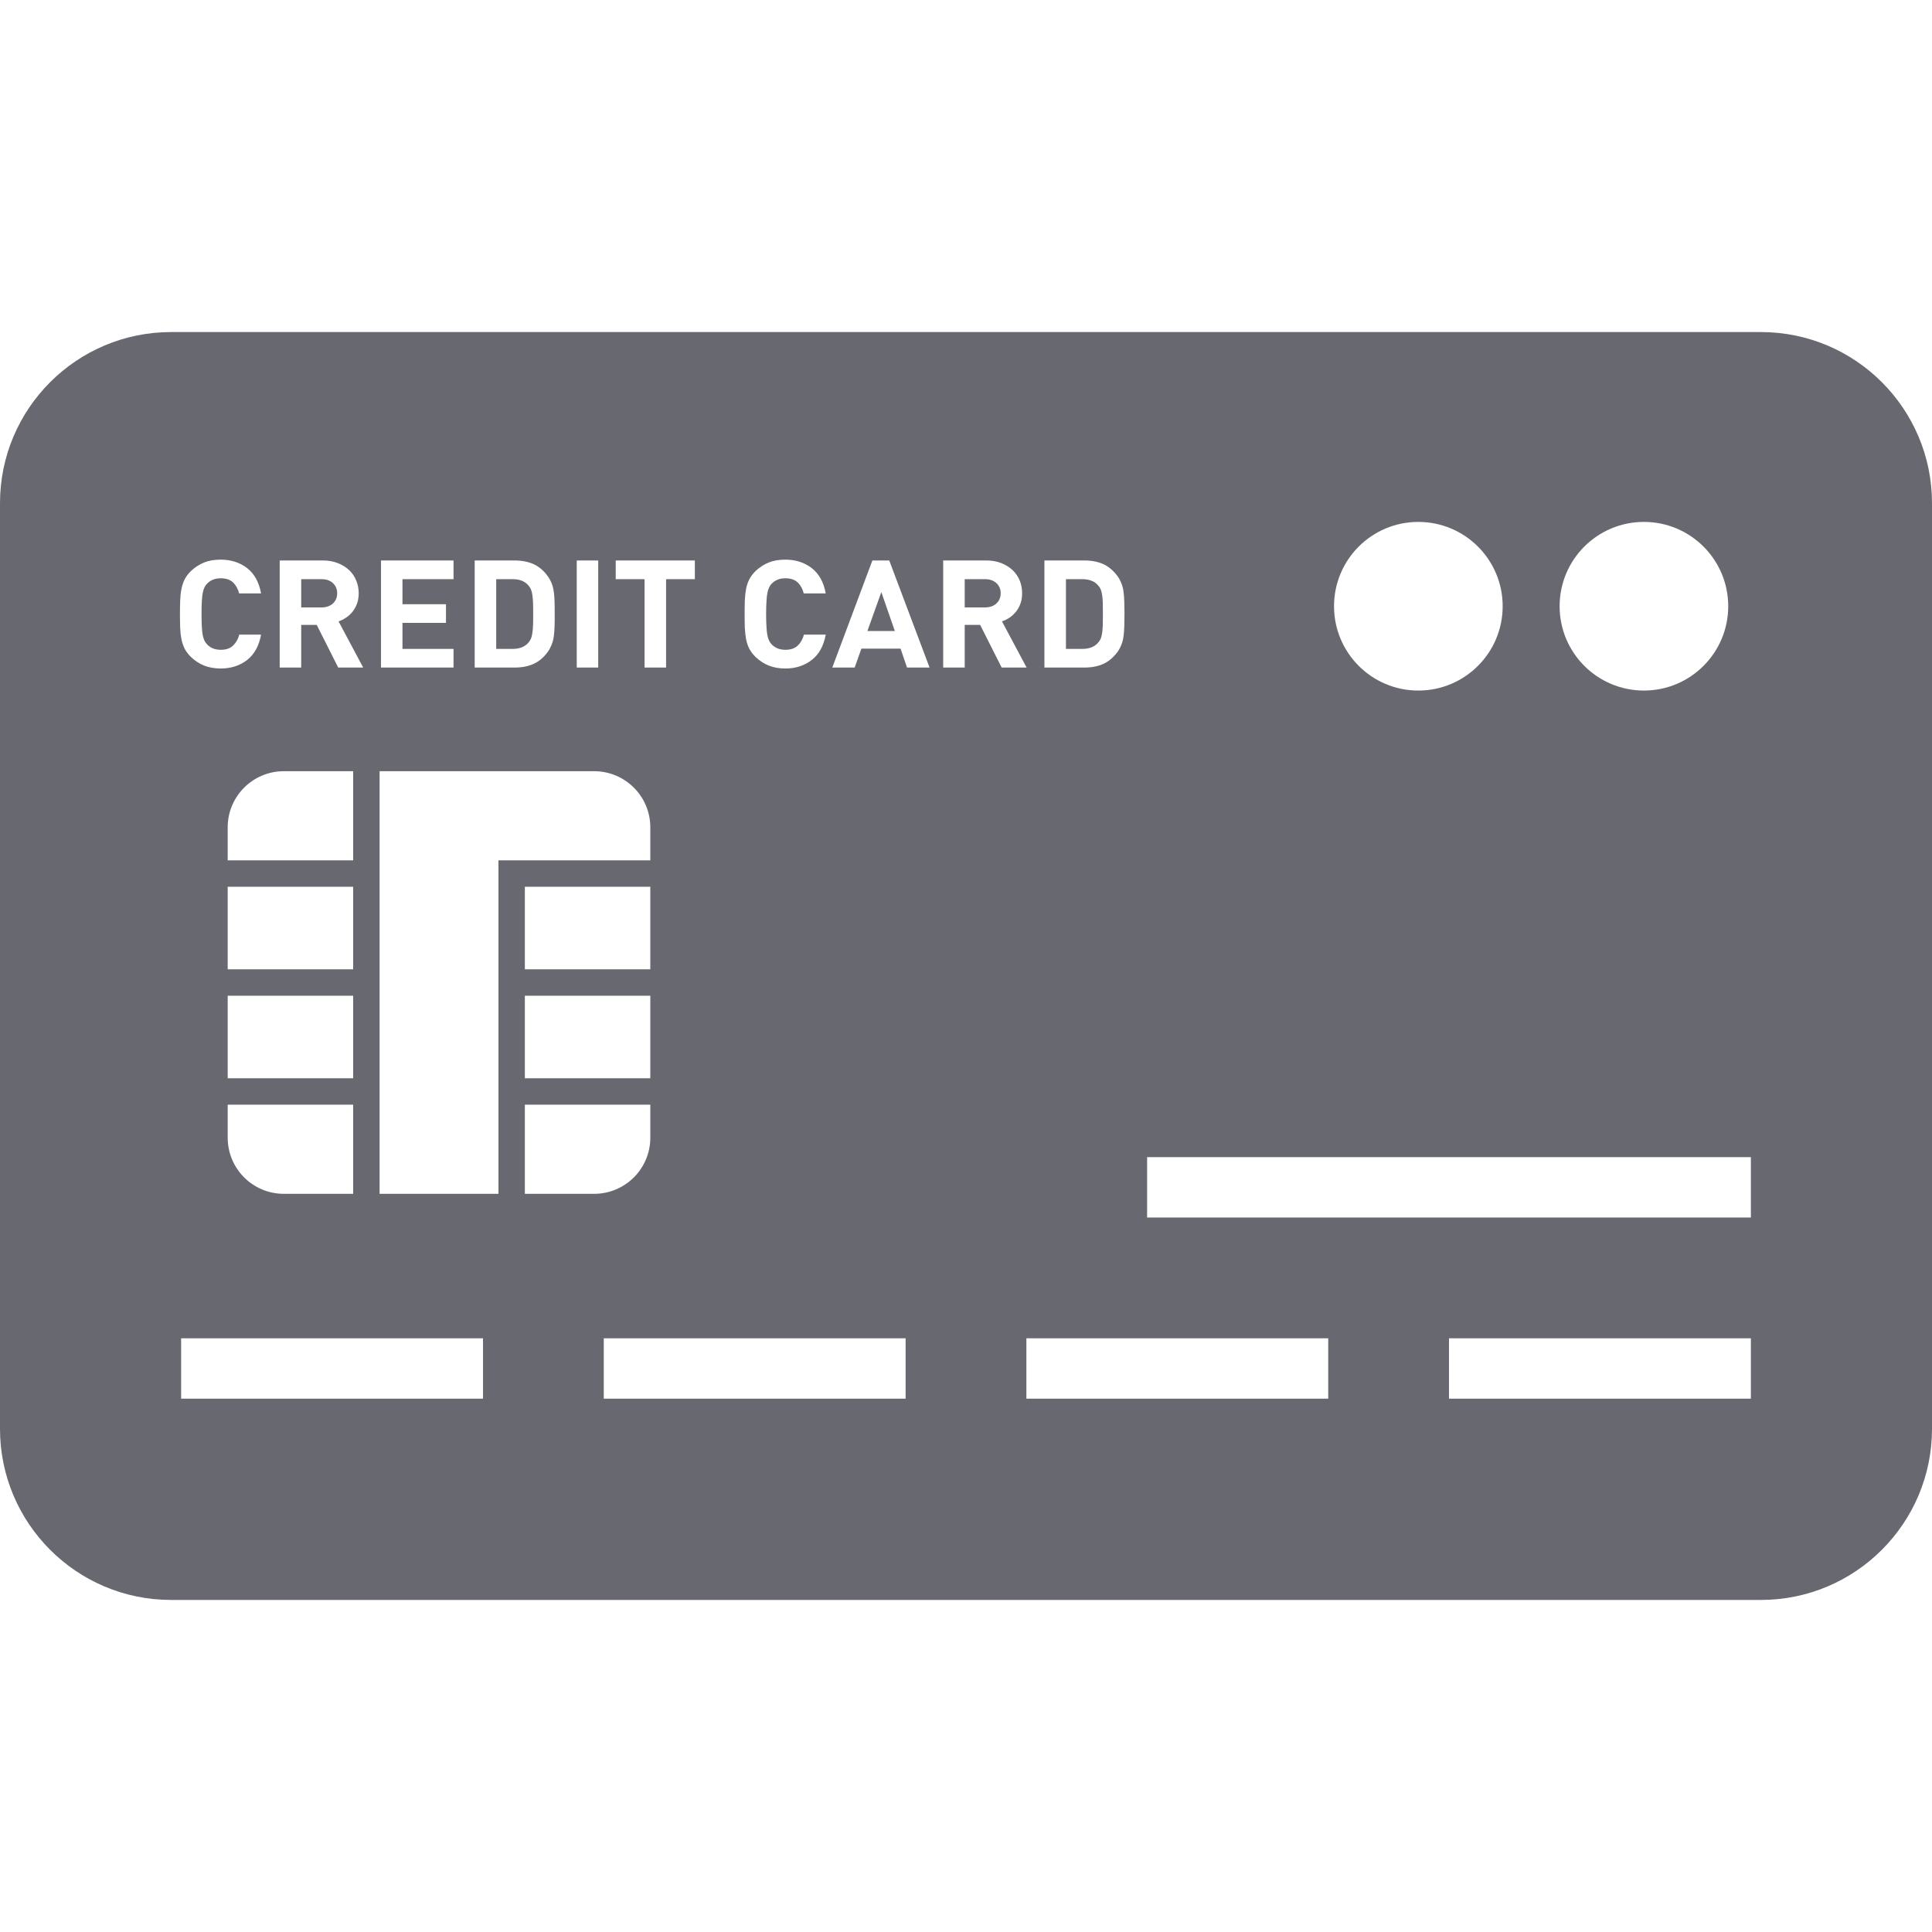 <svg width="63" height="63" viewBox="0 0 63 63" fill="none" xmlns="http://www.w3.org/2000/svg">
<path d="M32.119 18.886H31.458V19.807H32.119C32.273 19.807 32.398 19.764 32.489 19.68C32.583 19.595 32.631 19.484 32.631 19.345C32.631 19.209 32.583 19.099 32.489 19.013C32.398 18.928 32.273 18.886 32.119 18.886Z" fill="#686870"/>
<path d="M17.319 20.812C17.336 20.764 17.353 20.703 17.361 20.633C17.373 20.562 17.378 20.478 17.382 20.378C17.386 20.28 17.386 20.16 17.386 20.022C17.386 19.886 17.386 19.768 17.382 19.668C17.378 19.568 17.373 19.484 17.361 19.413C17.353 19.341 17.336 19.284 17.319 19.234C17.3 19.184 17.273 19.141 17.24 19.101C17.123 18.957 16.95 18.886 16.715 18.886H16.181V21.16H16.715C16.95 21.16 17.123 21.087 17.24 20.945C17.273 20.904 17.3 20.86 17.319 20.812Z" fill="#686870"/>
<path d="M10.855 19.68C10.947 19.595 10.995 19.484 10.995 19.345C10.995 19.209 10.947 19.099 10.855 19.013C10.762 18.928 10.639 18.886 10.484 18.886H9.822V19.807H10.484C10.639 19.807 10.762 19.764 10.855 19.68Z" fill="#686870"/>
<path d="M28.285 20.576H29.179L28.739 19.307L28.285 20.576Z" fill="#686870"/>
<path d="M57.421 10.828H5.579C2.499 10.828 0 13.328 0 16.408V46.593C0 49.672 2.499 52.172 5.579 52.172H57.421C60.501 52.172 63 49.672 63 46.592V16.408C63 13.328 60.501 10.828 57.421 10.828ZM53.606 17.019C55.125 17.019 56.355 18.25 56.355 19.768C56.355 21.287 55.125 22.518 53.606 22.518C52.087 22.518 50.857 21.287 50.857 19.768C50.857 18.249 52.087 17.019 53.606 17.019ZM46.25 17.019C47.769 17.019 49 18.25 49 19.768C49 21.287 47.769 22.518 46.25 22.518C44.731 22.518 43.501 21.287 43.501 19.768C43.501 18.249 44.731 17.019 46.25 17.019ZM34.057 18.276H35.355C35.601 18.276 35.81 18.319 35.987 18.399C36.16 18.482 36.31 18.611 36.441 18.788C36.495 18.863 36.537 18.942 36.568 19.026C36.601 19.109 36.626 19.199 36.637 19.299C36.649 19.399 36.66 19.509 36.662 19.628C36.666 19.747 36.668 19.88 36.668 20.022C36.668 20.166 36.666 20.299 36.662 20.418C36.66 20.537 36.649 20.645 36.637 20.745C36.626 20.845 36.601 20.937 36.568 21.02C36.537 21.102 36.495 21.183 36.441 21.258C36.31 21.433 36.16 21.564 35.987 21.645C35.81 21.727 35.601 21.768 35.355 21.768H34.057V18.276ZM24.288 19.572C24.294 19.438 24.308 19.314 24.329 19.201C24.352 19.088 24.386 18.984 24.434 18.892C24.484 18.795 24.554 18.703 24.644 18.615C24.769 18.499 24.909 18.407 25.063 18.344C25.219 18.28 25.401 18.249 25.609 18.249C25.945 18.249 26.232 18.342 26.471 18.526C26.709 18.711 26.859 18.984 26.926 19.351H26.209C26.174 19.207 26.109 19.087 26.013 18.995C25.917 18.903 25.782 18.857 25.609 18.857C25.513 18.857 25.425 18.872 25.35 18.905C25.273 18.938 25.211 18.982 25.159 19.038C25.125 19.072 25.098 19.114 25.077 19.161C25.055 19.207 25.036 19.265 25.023 19.338C25.009 19.409 24.998 19.499 24.994 19.609C24.986 19.718 24.982 19.857 24.982 20.022C24.982 20.189 24.986 20.328 24.994 20.437C24.998 20.547 25.009 20.637 25.023 20.71C25.036 20.779 25.055 20.841 25.077 20.885C25.098 20.931 25.125 20.972 25.159 21.008C25.211 21.064 25.273 21.106 25.35 21.141C25.425 21.172 25.513 21.189 25.609 21.189C25.782 21.189 25.921 21.143 26.015 21.049C26.113 20.956 26.178 20.837 26.215 20.695H26.926C26.859 21.06 26.709 21.335 26.471 21.52C26.232 21.706 25.945 21.799 25.609 21.799C25.401 21.799 25.219 21.764 25.063 21.702C24.909 21.637 24.769 21.547 24.644 21.429C24.554 21.341 24.484 21.249 24.434 21.156C24.386 21.06 24.352 20.956 24.329 20.845C24.308 20.731 24.294 20.606 24.288 20.474C24.285 20.339 24.281 20.189 24.281 20.022C24.281 19.857 24.284 19.707 24.288 19.572ZM20.078 18.276H22.658V18.886H21.72V21.768H21.018V18.886H20.078V18.276ZM18.807 18.276H19.507V21.768H18.807V18.276ZM15.479 18.276H16.777C17.023 18.276 17.23 18.319 17.407 18.399C17.582 18.482 17.734 18.611 17.861 18.788C17.915 18.863 17.957 18.942 17.99 19.026C18.023 19.109 18.046 19.199 18.059 19.299C18.073 19.399 18.08 19.509 18.084 19.628C18.088 19.747 18.088 19.88 18.088 20.022C18.088 20.166 18.088 20.299 18.084 20.418C18.08 20.537 18.073 20.645 18.059 20.745C18.046 20.845 18.023 20.937 17.99 21.02C17.957 21.102 17.915 21.183 17.861 21.258C17.734 21.433 17.582 21.564 17.407 21.645C17.23 21.727 17.023 21.768 16.777 21.768H15.479V18.276ZM12.424 18.276H14.789V18.886H13.124V19.703H14.543V20.312H13.124V21.16H14.789V21.768H12.424V18.276ZM9.121 18.276H10.53C10.713 18.276 10.874 18.307 11.018 18.363C11.163 18.421 11.286 18.497 11.388 18.593C11.489 18.69 11.566 18.803 11.616 18.932C11.67 19.061 11.697 19.199 11.697 19.345C11.697 19.47 11.678 19.582 11.643 19.68C11.607 19.778 11.559 19.864 11.501 19.941C11.439 20.018 11.37 20.084 11.289 20.137C11.211 20.191 11.128 20.233 11.04 20.262L11.843 21.768H11.028L10.328 20.376H9.822V21.768H9.121L9.121 18.276ZM7.425 35.161V32.469H11.516V35.161H7.425ZM11.516 36.022V38.929H9.255C8.244 38.929 7.425 38.11 7.425 37.099V36.022H11.516ZM7.425 31.608V28.916H11.516V31.608H7.425ZM7.425 28.055V26.978C7.425 25.967 8.244 25.148 9.255 25.148H11.516V28.055H7.425ZM5.868 20.022C5.868 19.857 5.872 19.707 5.876 19.572C5.881 19.438 5.895 19.314 5.918 19.201C5.939 19.088 5.976 18.984 6.022 18.892C6.072 18.795 6.141 18.703 6.233 18.615C6.356 18.499 6.495 18.407 6.652 18.344C6.806 18.28 6.989 18.249 7.197 18.249C7.533 18.249 7.821 18.342 8.06 18.526C8.296 18.711 8.446 18.984 8.514 19.351H7.798C7.762 19.207 7.696 19.087 7.602 18.995C7.506 18.903 7.371 18.857 7.197 18.857C7.098 18.857 7.014 18.872 6.937 18.905C6.86 18.938 6.799 18.982 6.749 19.038C6.714 19.072 6.687 19.114 6.664 19.161C6.643 19.207 6.625 19.265 6.61 19.338C6.597 19.409 6.587 19.499 6.581 19.609C6.576 19.718 6.572 19.857 6.572 20.022C6.572 20.189 6.575 20.328 6.581 20.437C6.587 20.547 6.597 20.637 6.61 20.71C6.625 20.779 6.643 20.841 6.664 20.885C6.687 20.931 6.714 20.972 6.749 21.008C6.799 21.064 6.86 21.106 6.937 21.141C7.014 21.172 7.099 21.189 7.197 21.189C7.371 21.189 7.508 21.143 7.602 21.049C7.7 20.956 7.766 20.837 7.802 20.695H8.513C8.446 21.06 8.296 21.335 8.06 21.52C7.821 21.706 7.533 21.799 7.196 21.799C6.989 21.799 6.806 21.764 6.652 21.702C6.495 21.637 6.356 21.547 6.233 21.429C6.141 21.341 6.072 21.249 6.022 21.156C5.976 21.06 5.939 20.956 5.918 20.845C5.895 20.731 5.881 20.606 5.875 20.474C5.872 20.339 5.868 20.189 5.868 20.022ZM15.75 45.608H5.906V43.639H15.75V45.608ZM16.254 28.055V28.916V30.027V30.1V31.608V32.469V33.653V34.334V35.161V36.022V37.672V38.929H12.378V37.672V36.022V35.161V34.334V33.653V32.469V31.608V30.1V30.027V28.916V28.055V27.12V25.148H14.639H16.254H16.9H18.945H19.374C20.385 25.148 21.206 25.967 21.206 26.978V28.055H18.945H16.9H16.254ZM17.115 31.608V28.916H21.206V31.608H17.115ZM21.206 32.469V35.161H17.115V32.469H21.206ZM17.115 38.929V36.022H21.206V37.099C21.206 38.11 20.385 38.929 19.374 38.929H17.115ZM29.531 45.608H19.688V43.639H29.531V45.608ZM29.577 21.768L29.366 21.151H28.089L27.87 21.768H27.14L28.447 18.276H28.997L30.312 21.768H29.577ZM31.961 20.376H31.458V21.768H30.756V18.276H32.165C32.346 18.276 32.509 18.307 32.654 18.363C32.798 18.421 32.921 18.497 33.023 18.594C33.123 18.69 33.2 18.803 33.252 18.932C33.305 19.061 33.33 19.199 33.33 19.345C33.33 19.47 33.313 19.582 33.276 19.68C33.242 19.778 33.194 19.864 33.134 19.941C33.073 20.018 33.003 20.084 32.925 20.137C32.846 20.191 32.761 20.234 32.673 20.262L33.476 21.768H32.663L31.961 20.376ZM43.312 45.608H33.469V43.639H43.312V45.608ZM57.094 45.608H47.25V43.639H57.094V45.608ZM57.094 39.702H37.406V37.733H57.094V39.702Z" fill="#686870"/>
<path d="M35.899 20.812C35.914 20.764 35.932 20.703 35.941 20.633C35.951 20.562 35.957 20.478 35.961 20.378C35.964 20.28 35.964 20.16 35.964 20.022C35.964 19.886 35.964 19.768 35.961 19.668C35.957 19.568 35.951 19.484 35.941 19.413C35.932 19.341 35.914 19.284 35.899 19.234C35.88 19.184 35.853 19.141 35.818 19.101C35.703 18.957 35.526 18.886 35.293 18.886H34.759V21.16H35.293C35.526 21.16 35.703 21.087 35.818 20.945C35.853 20.904 35.88 20.86 35.899 20.812Z" fill="#686870"/>
</svg>
